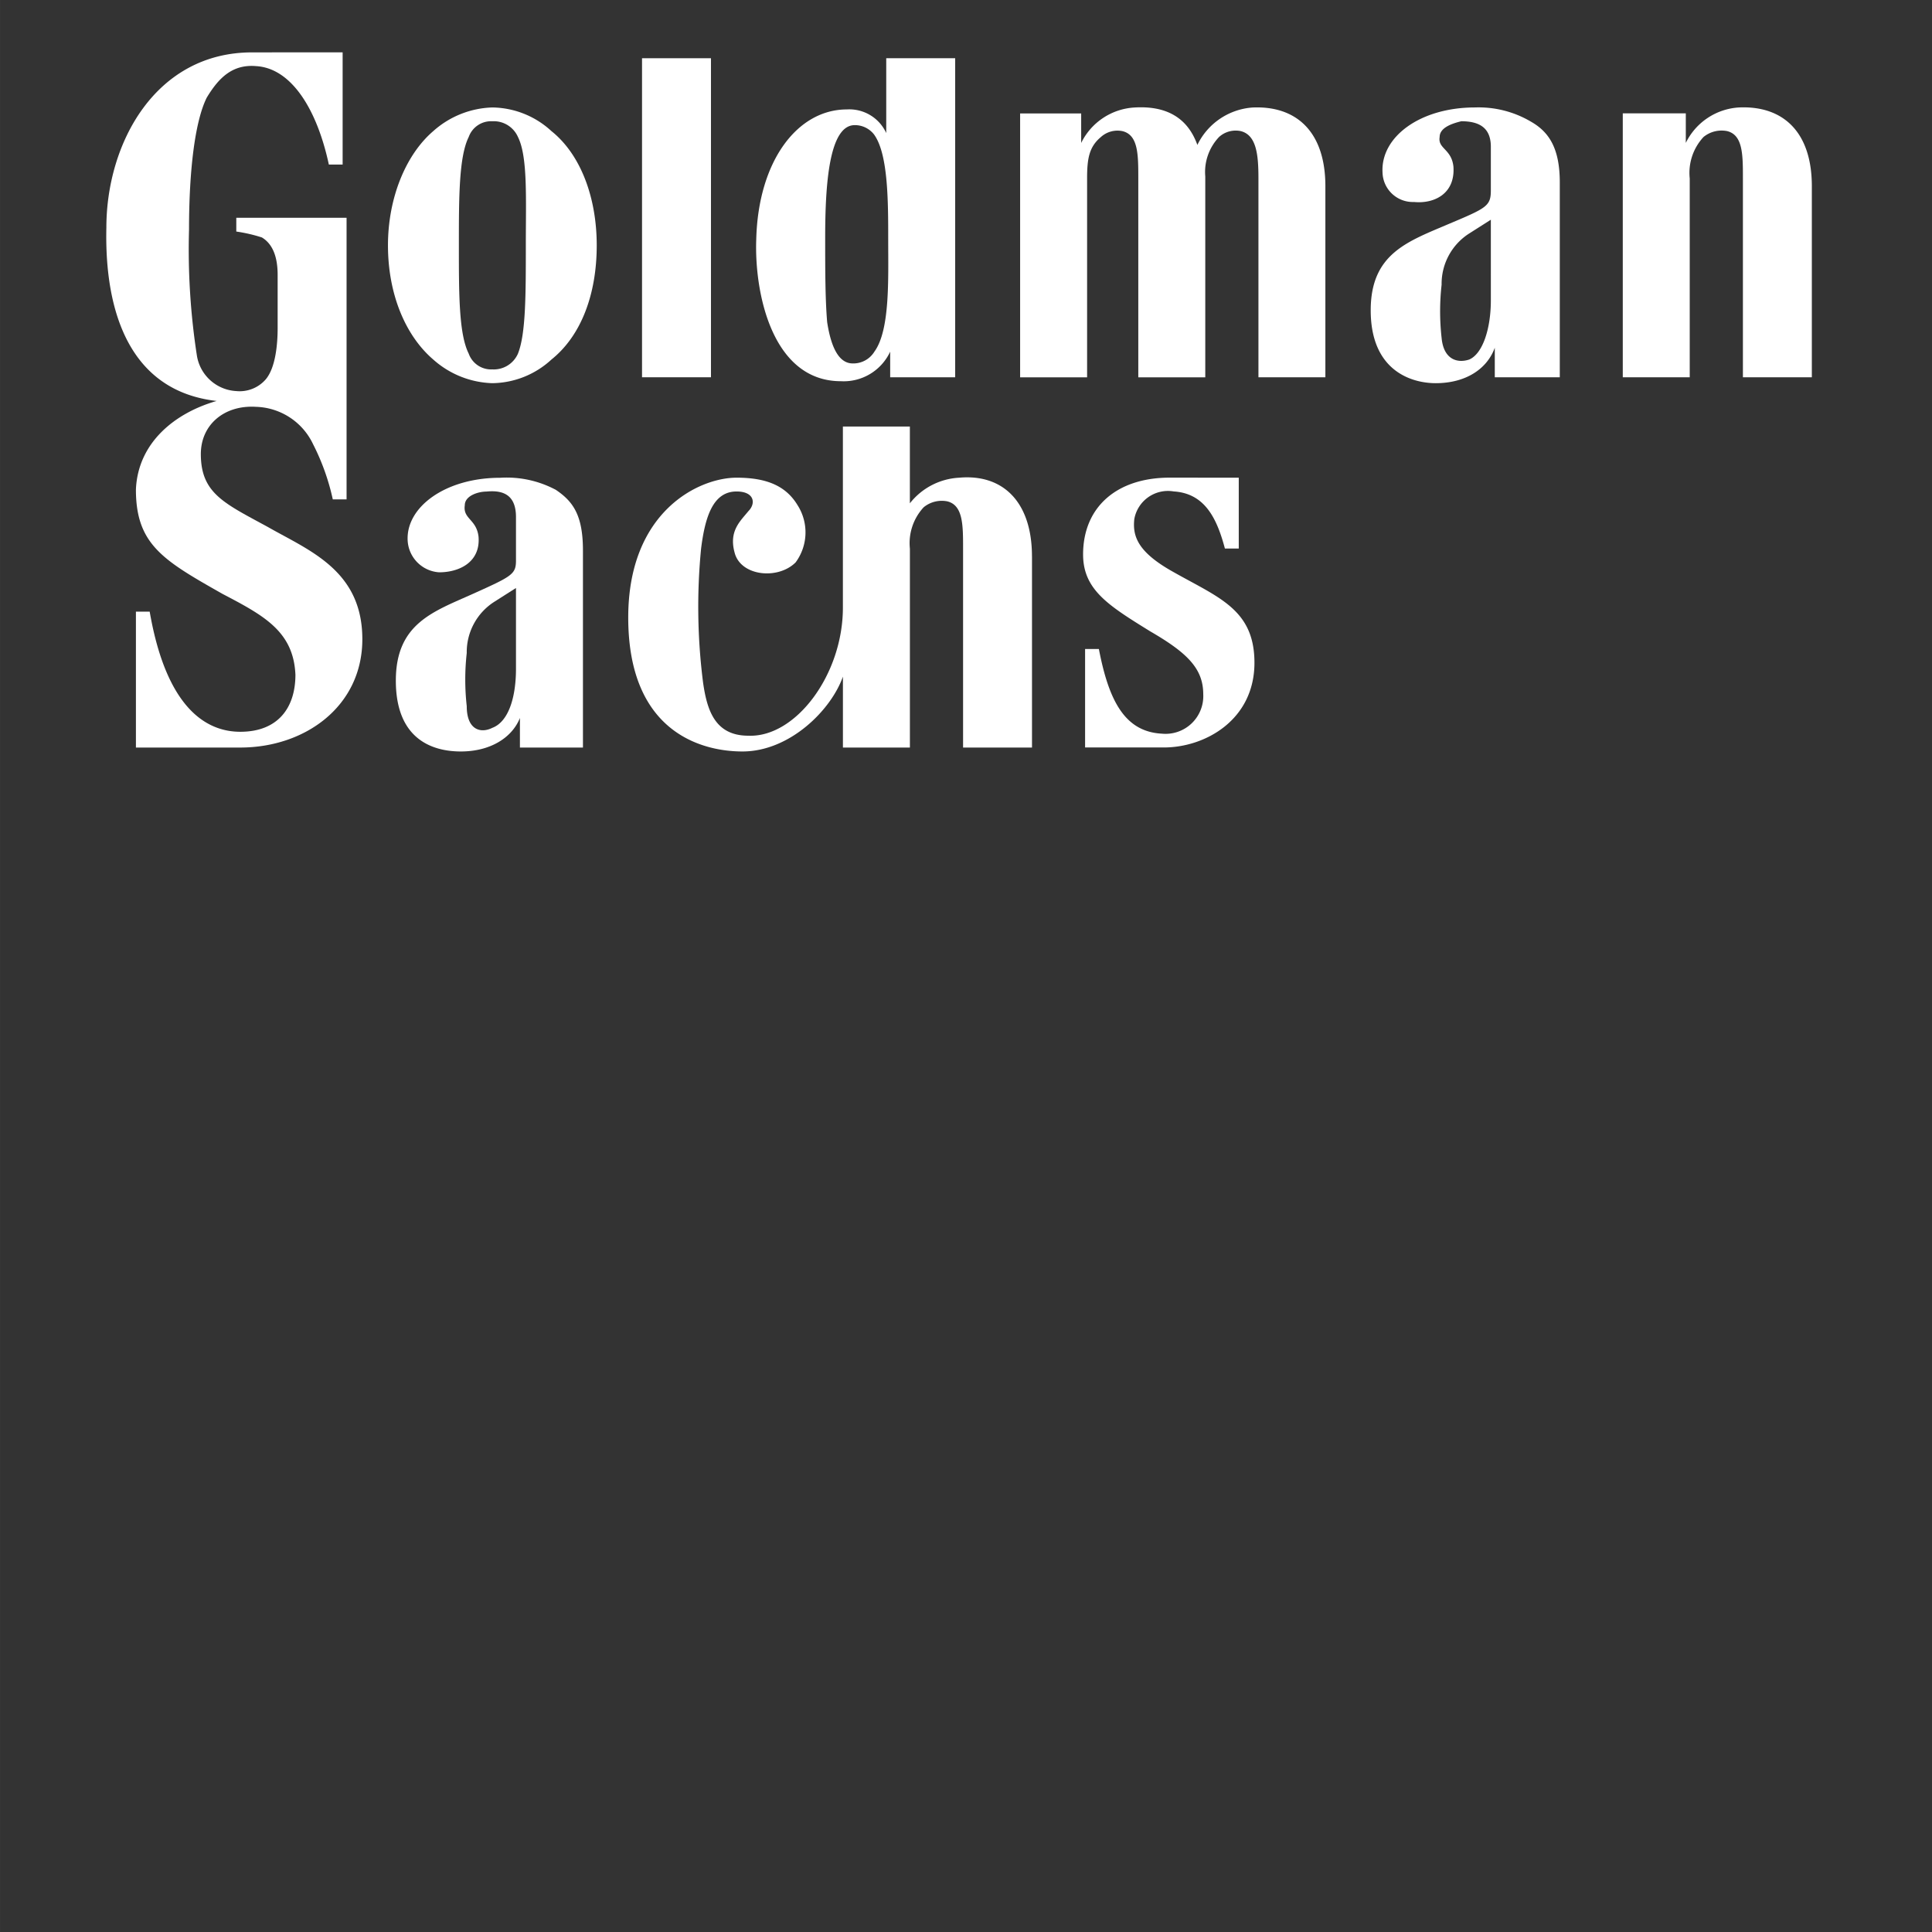 <svg xmlns="http://www.w3.org/2000/svg" width="150" height="150" viewBox="0 0 150 150"><rect x="0" y="0" width="150" height="150" fill="#808080" stroke="none"/><defs><style>.a{fill:#333;}.a,.b{fill-rule:evenodd;}.b{fill:#fff;}</style></defs><g transform="translate(-5768.898 -3388.137)"><path class="a" d="M5768.9,3538.137h150v-150h-150v150Z"/><path class="b" d="M5900.09,3417.428h-5.2v-20.489h4.893v2.293a4.919,4.919,0,0,1,4.128-2.752c3.364-.153,5.658,1.836,5.658,6.116v14.832h-5.352v-15.443c0-1.835,0-3.364-1.223-3.669a2.222,2.222,0,0,0-1.835.457,4.089,4.089,0,0,0-1.071,3.212v15.443Z"/><path class="b" d="M5811.711,3398.316a6.886,6.886,0,0,0-4.587-1.836,7.2,7.2,0,0,0-4.587,1.836c-2.141,1.834-3.517,5.2-3.517,8.868,0,3.822,1.376,7.033,3.517,8.868a7.208,7.208,0,0,0,4.587,1.835,6.889,6.889,0,0,0,4.587-1.835c2.294-1.835,3.517-5.046,3.517-8.868,0-3.67-1.223-7.034-3.517-8.868Zm-1.988,8.868c0,3.822,0,6.88-.611,8.409a2.049,2.049,0,0,1-1.988,1.224,1.845,1.845,0,0,1-1.835-1.224c-.764-1.529-.764-4.587-.764-8.409,0-3.67,0-6.881.764-8.411a1.844,1.844,0,0,1,1.835-1.222,2.049,2.049,0,0,1,1.988,1.222c.765,1.53.611,4.741.611,8.411Z"/><path class="b" d="M5865.075,3425.226v5.5H5864c-.612-2.293-1.529-4.281-3.975-4.434a2.654,2.654,0,0,0-3.059,2.141c-.153,1.375.306,2.6,3.059,4.128,3.516,1.988,6.268,2.905,6.268,7.033,0,4.435-3.822,6.576-7.033,6.576h-6.116v-7.646h1.07c.765,3.976,1.988,6.422,4.893,6.575a2.93,2.93,0,0,0,3.211-3.058c0-1.988-1.224-3.211-4.129-4.893-3.21-1.988-5.2-3.211-5.2-5.963,0-3.67,2.6-5.964,6.727-5.964Z"/><path class="b" d="M5871.8,3417.428V3402.6c0-4.28-2.293-6.269-5.658-6.116a5.166,5.166,0,0,0-4.281,2.905c-.765-2.14-2.446-3.058-4.893-2.905a4.923,4.923,0,0,0-4.128,2.752v-2.293h-4.74v20.489h5.2v-15.443c0-1.53.153-2.447,1.07-3.212a1.918,1.918,0,0,1,1.682-.457c1.223.305,1.223,1.834,1.223,3.669v15.443h5.2v-15.6a3.947,3.947,0,0,1,1.07-3.059,1.919,1.919,0,0,1,1.682-.457c1.223.305,1.376,1.834,1.376,3.669v15.443Z"/><path class="b" d="M5818.745,3392.658h5.352v24.77h-5.352v-24.77Z"/><path class="b" d="M5843.057,3417.428v-24.77h-5.352v5.81a3.148,3.148,0,0,0-3.058-1.835c-3.822,0-6.881,3.975-7.034,10.092-.152,4.128,1.224,11.009,6.575,11.009a3.98,3.98,0,0,0,3.823-2.294v1.988Zm-6.269-18.807c1.07,1.529,1.07,5.2,1.07,8.1,0,3.058.153,7.033-1.07,8.715a1.918,1.918,0,0,1-1.682.918c-1.07,0-1.682-1.223-1.988-3.211-.153-1.835-.153-4.129-.153-6.575,0-4.128.306-8.716,2.294-8.716a1.883,1.883,0,0,1,1.529.765Z"/><path class="b" d="M5887.705,3397.551c1.377.765,2.294,1.987,2.294,4.74v15.137h-5.046v-2.293c-.611,1.682-2.294,2.752-4.587,2.752-1.835,0-5.046-.918-5.046-5.658,0-4.434,2.906-5.351,6.116-6.728,2.906-1.222,3.211-1.376,3.211-2.6v-3.364c0-1.376-.764-1.987-2.294-1.987-.611.152-1.681.458-1.681,1.222-.154.918.917.918,1.07,2.294.153,2.141-1.529,2.905-3.058,2.753a2.354,2.354,0,0,1-2.447-2.294c-.152-2.753,2.906-5.046,7.187-5.046a7.982,7.982,0,0,1,4.281,1.071Zm-3.058,7.645-1.682,1.07a4.632,4.632,0,0,0-2.141,3.976,18.472,18.472,0,0,0,0,4.128c.153,1.682,1.224,1.988,2.141,1.682,1.071-.459,1.682-2.446,1.682-4.587V3405.2Z"/><path class="b" d="M5812.017,3426.144c1.376.917,2.141,1.987,2.141,4.74v15.291h-4.893v-2.294c-.612,1.529-2.293,2.6-4.588,2.6-1.987,0-5.046-.765-5.046-5.5,0-4.434,2.906-5.352,5.964-6.728s3.364-1.529,3.364-2.6v-3.363c0-1.529-.765-2.141-2.293-1.988-.613,0-1.682.306-1.682,1.07-.153,1.071.917,1.071,1.069,2.446.154,1.989-1.528,2.753-3.057,2.753a2.616,2.616,0,0,1-2.447-2.447c-.153-2.6,2.905-4.893,7.187-4.893a8.1,8.1,0,0,1,4.281.918Zm-3.058,7.645-1.682,1.07a4.63,4.63,0,0,0-2.141,3.976,18.571,18.571,0,0,0,0,4.128c0,1.836,1.071,2.141,1.988,1.682,1.223-.458,1.835-2.293,1.835-4.587v-6.269Z"/><path class="b" d="M5849.02,3431.343c0-4.282-2.294-6.423-5.657-6.117a5.215,5.215,0,0,0-3.823,1.988v-5.963h-5.2v14.067c0,5.2-3.669,10.092-7.339,9.939-2.6,0-3.211-1.988-3.517-4.128a46.445,46.445,0,0,1-.153-10.4c.306-2.446.917-4.434,2.753-4.434,1.376,0,1.528.917.917,1.529-.612.764-1.529,1.528-1.07,3.211.458,1.834,3.363,2.14,4.74.765a3.925,3.925,0,0,0,.153-4.435c-.918-1.529-2.447-2.141-4.74-2.141-2.906,0-8.41,2.6-8.41,10.857,0,8.868,5.657,10.4,8.868,10.4,3.67,0,6.881-3.211,7.8-5.811v5.506h5.2v-15.444a4.092,4.092,0,0,1,1.07-3.211,2.22,2.22,0,0,1,1.835-.459c1.224.306,1.224,1.835,1.224,3.67v15.444h5.351v-14.832Z"/><path class="b" d="M5795.5,3392.2v8.715h-1.07c-.918-4.281-2.905-7.492-5.658-7.645-1.834-.153-2.9.917-3.822,2.447-.917,1.835-1.376,5.657-1.376,10.244a54.036,54.036,0,0,0,.611,9.786,3.277,3.277,0,0,0,3.059,2.753,2.681,2.681,0,0,0,2.293-.918c.765-.917.917-2.753.917-3.975v-4.129c0-1.529-.458-2.446-1.223-2.905a12.071,12.071,0,0,0-1.987-.459v-1.07h8.562v21.865h-1.07a17.665,17.665,0,0,0-1.529-4.281,5.062,5.062,0,0,0-4.435-2.905c-2.446-.153-4.281,1.376-4.281,3.669,0,3.059,1.835,3.823,5.2,5.658,3.211,1.835,7.339,3.364,7.339,8.716,0,5.2-4.434,8.41-9.479,8.41h-8.1v-10.551h1.069c1.377,7.951,4.741,9.327,7.035,9.327,2.9,0,4.28-1.835,4.28-4.434-.152-3.364-2.446-4.587-5.657-6.269-4.587-2.6-6.727-3.823-6.727-8.1.152-3.67,3.058-5.964,6.268-6.881-6.727-.764-8.715-6.88-8.562-13.456,0-6.575,3.822-13.608,11.315-13.608Z"/></g></svg>